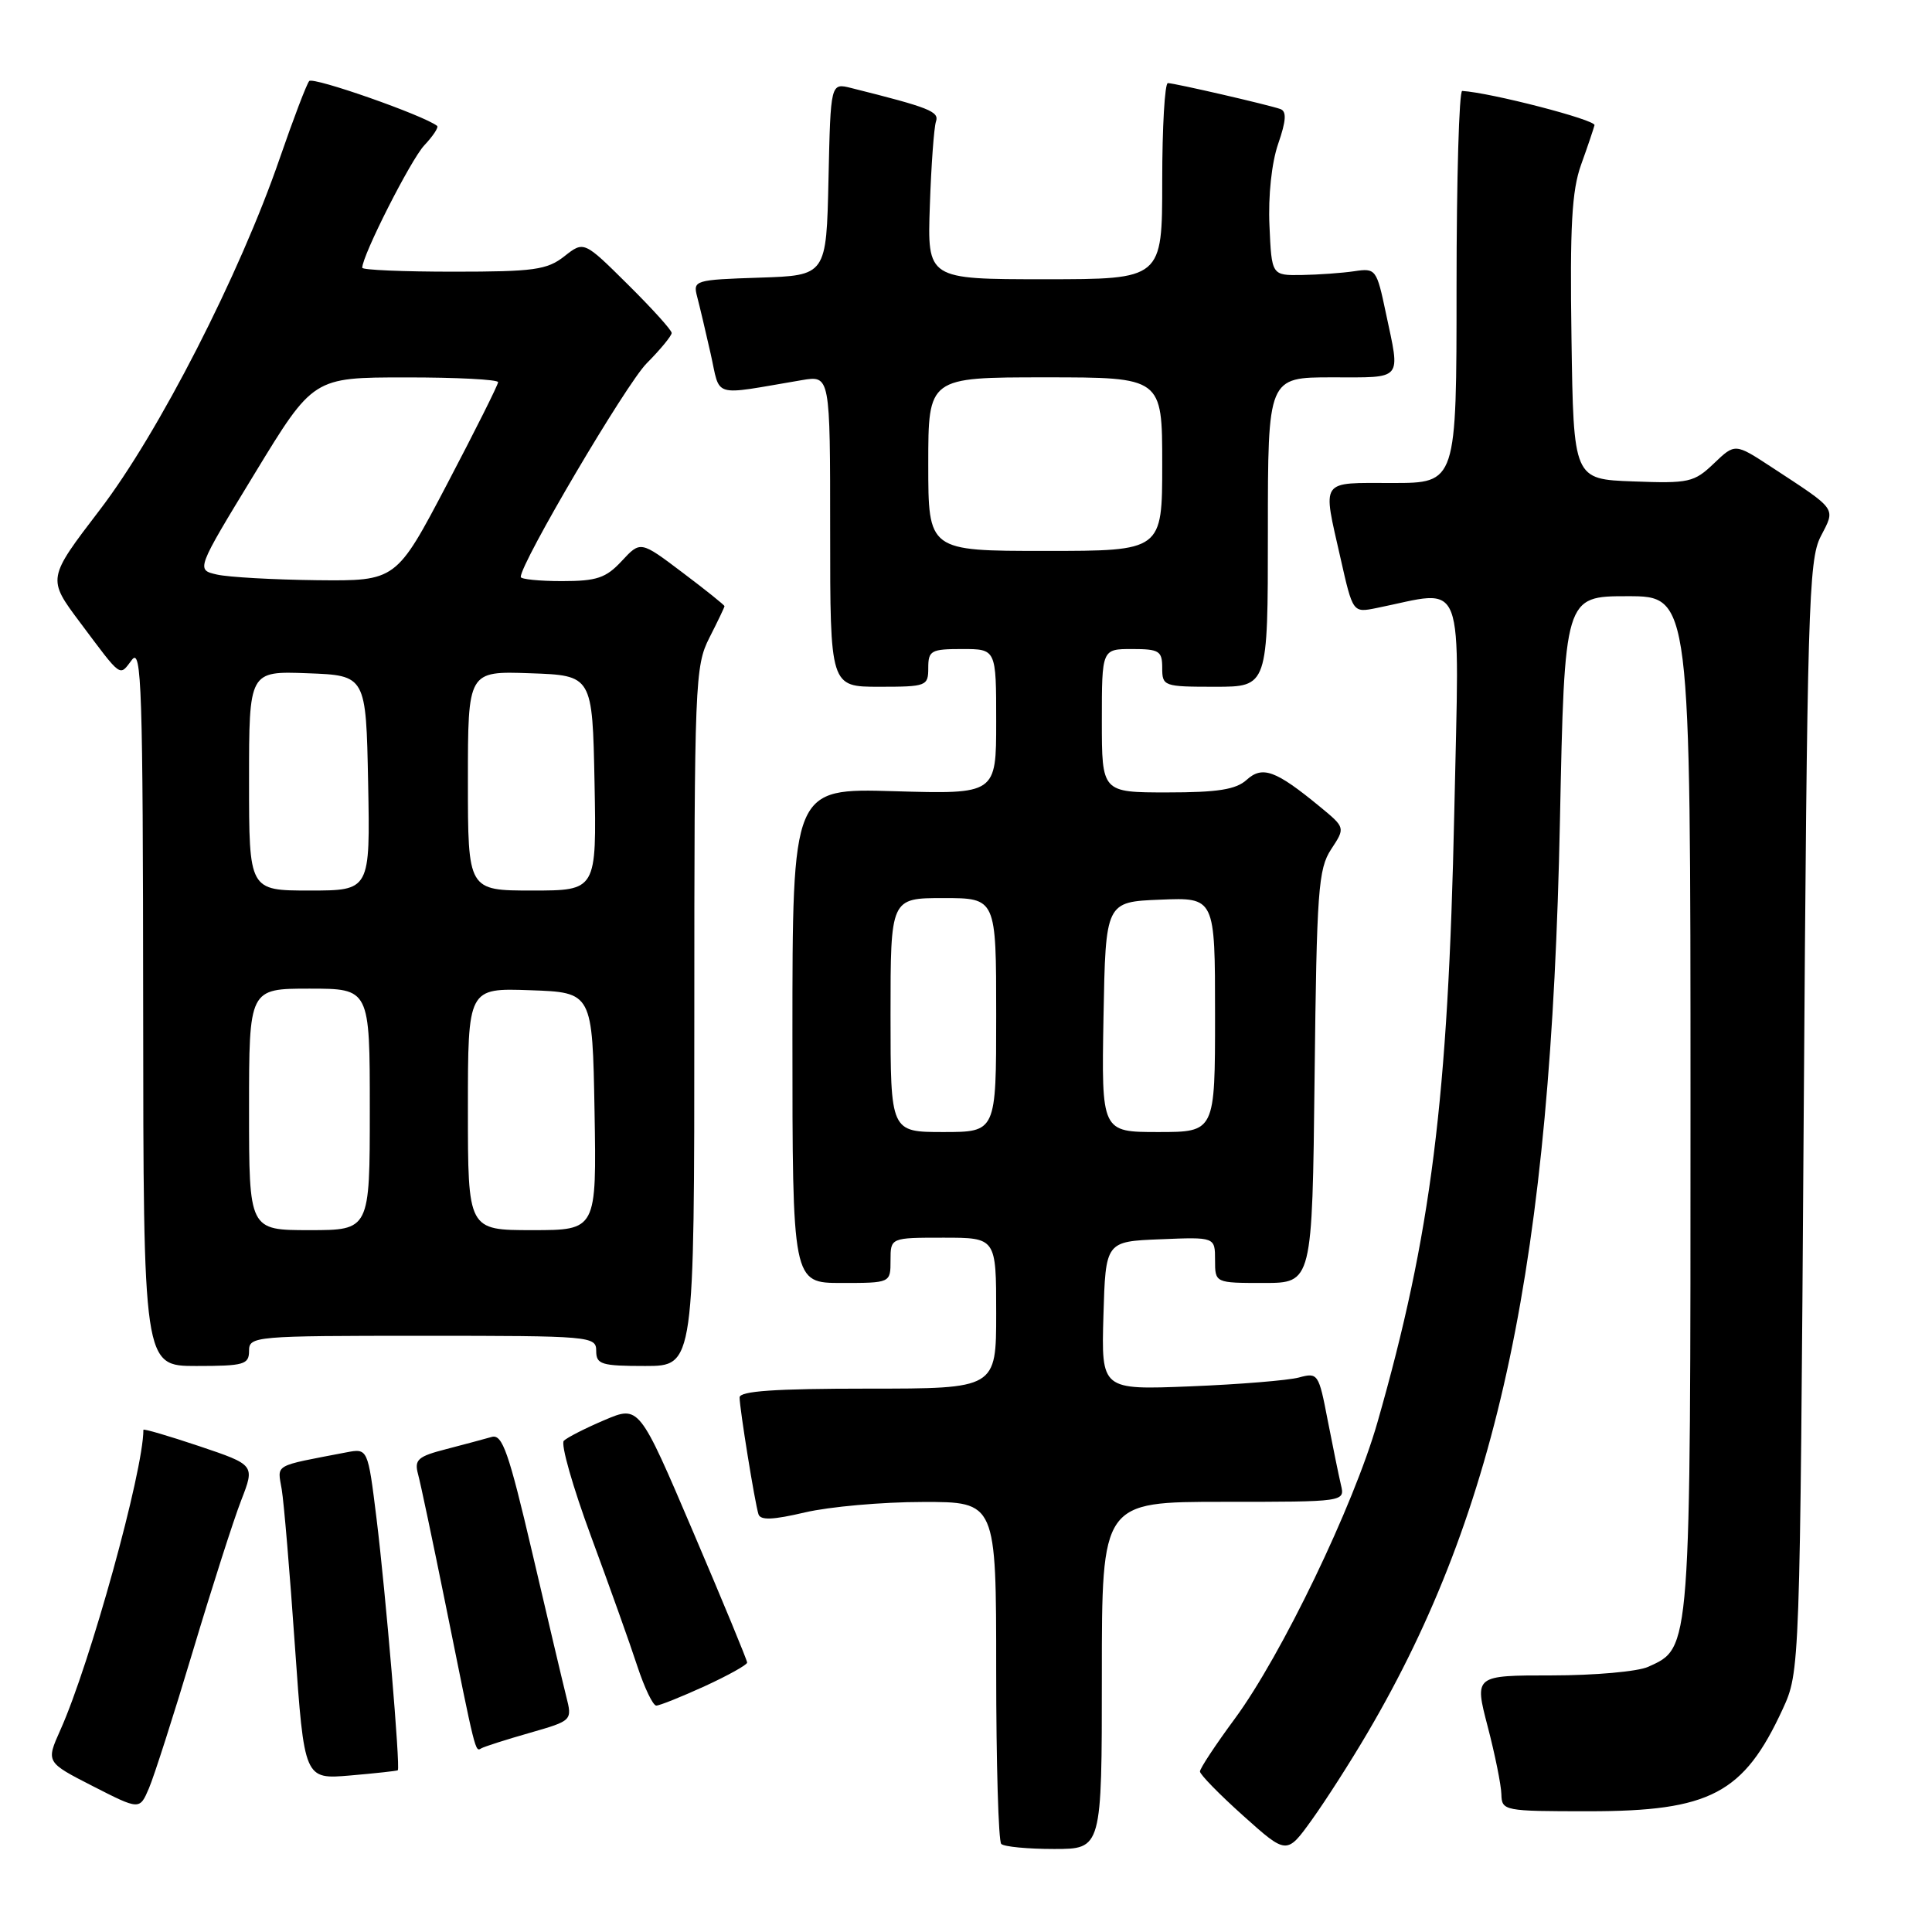 <?xml version="1.0" encoding="UTF-8" standalone="no"?>
<!DOCTYPE svg PUBLIC "-//W3C//DTD SVG 1.1//EN" "http://www.w3.org/Graphics/SVG/1.1/DTD/svg11.dtd" >
<svg xmlns="http://www.w3.org/2000/svg" xmlns:xlink="http://www.w3.org/1999/xlink" version="1.1" viewBox="0 0 256 256">
 <g >
 <path fill="currentColor"
d=" M 181.22 229.58 C 198.61 199.98 205.52 167.21 206.70 108.75 C 207.31 79.00 207.31 79.00 215.65 79.00 C 224.00 79.00 224.00 79.00 224.00 146.10 C 224.00 219.19 224.07 218.28 218.40 220.86 C 217.03 221.49 211.28 222.00 205.63 222.00 C 195.36 222.00 195.36 222.00 197.12 228.75 C 198.09 232.46 198.91 236.51 198.94 237.75 C 199.00 239.95 199.26 240.00 210.53 240.00 C 226.61 240.00 231.05 237.66 236.20 226.50 C 238.50 221.50 238.50 221.50 239.00 148.00 C 239.46 80.64 239.65 74.22 241.24 71.11 C 243.24 67.23 243.56 67.68 234.70 61.87 C 229.90 58.73 229.90 58.73 227.10 61.41 C 224.47 63.92 223.80 64.07 216.40 63.79 C 208.50 63.50 208.50 63.50 208.23 44.83 C 208.01 29.98 208.27 25.27 209.50 21.83 C 210.36 19.45 211.15 17.09 211.28 16.59 C 211.45 15.88 197.55 12.28 193.75 12.05 C 193.34 12.02 193.00 23.70 193.00 38.00 C 193.00 64.00 193.00 64.00 184.50 64.00 C 174.78 64.00 175.23 63.35 177.63 73.98 C 179.26 81.20 179.26 81.20 182.38 80.57 C 194.39 78.16 193.37 75.50 192.70 107.60 C 191.89 145.68 189.64 163.59 182.51 188.50 C 179.35 199.53 169.82 219.32 163.61 227.75 C 161.07 231.19 159.00 234.33 159.00 234.73 C 159.00 235.13 161.59 237.78 164.75 240.61 C 170.50 245.76 170.50 245.76 173.83 241.13 C 175.66 238.58 178.99 233.39 181.22 229.58 Z  M 146.00 222.00 C 146.00 199.00 146.00 199.00 162.11 199.00 C 178.22 199.00 178.22 199.00 177.68 196.75 C 177.39 195.51 176.60 191.65 175.92 188.16 C 174.74 182.01 174.63 181.84 172.10 182.53 C 170.67 182.91 164.20 183.44 157.71 183.70 C 145.93 184.17 145.93 184.17 146.21 174.33 C 146.50 164.50 146.50 164.50 153.75 164.21 C 161.00 163.91 161.00 163.91 161.00 166.96 C 161.00 170.00 161.00 170.00 167.44 170.00 C 173.88 170.00 173.88 170.00 174.19 142.70 C 174.47 117.97 174.68 115.14 176.38 112.54 C 178.27 109.67 178.27 109.67 174.88 106.88 C 169.03 102.07 167.28 101.43 165.18 103.34 C 163.76 104.62 161.36 105.00 154.67 105.00 C 146.00 105.00 146.00 105.00 146.00 95.50 C 146.00 86.00 146.00 86.00 150.00 86.00 C 153.60 86.00 154.00 86.25 154.00 88.50 C 154.00 90.93 154.20 91.00 161.00 91.00 C 168.00 91.00 168.00 91.00 168.00 70.50 C 168.00 50.00 168.00 50.00 176.50 50.00 C 186.02 50.00 185.56 50.55 183.64 41.50 C 182.41 35.65 182.30 35.51 179.44 35.94 C 177.82 36.18 174.70 36.40 172.50 36.44 C 168.50 36.50 168.50 36.50 168.21 29.89 C 168.03 25.95 168.50 21.57 169.36 19.07 C 170.43 15.98 170.50 14.76 169.66 14.45 C 168.09 13.89 155.69 11.03 154.75 11.01 C 154.34 11.01 154.00 16.85 154.00 24.00 C 154.00 37.00 154.00 37.00 138.43 37.00 C 122.87 37.00 122.87 37.00 123.21 27.25 C 123.39 21.89 123.76 16.87 124.02 16.11 C 124.48 14.78 123.17 14.26 112.78 11.66 C 110.06 10.98 110.06 10.98 109.78 23.74 C 109.50 36.50 109.50 36.50 100.64 36.79 C 92.06 37.07 91.81 37.15 92.37 39.29 C 92.69 40.51 93.50 43.91 94.16 46.85 C 95.51 52.83 94.11 52.42 106.25 50.37 C 110.00 49.74 110.00 49.74 110.00 70.37 C 110.00 91.00 110.00 91.00 116.50 91.00 C 122.77 91.00 123.00 90.91 123.00 88.50 C 123.00 86.20 123.37 86.00 127.50 86.00 C 132.00 86.00 132.00 86.00 132.00 95.62 C 132.00 105.23 132.00 105.23 118.50 104.84 C 105.00 104.44 105.00 104.44 105.00 137.22 C 105.00 170.00 105.00 170.00 111.50 170.00 C 118.00 170.00 118.00 170.00 118.00 167.00 C 118.00 164.00 118.00 164.00 125.00 164.00 C 132.00 164.00 132.00 164.00 132.00 174.00 C 132.00 184.00 132.00 184.00 115.00 184.00 C 102.70 184.00 98.00 184.32 98.00 185.17 C 98.00 186.61 100.01 199.08 100.50 200.64 C 100.76 201.47 102.41 201.40 106.67 200.40 C 109.88 199.65 116.89 199.02 122.25 199.02 C 132.00 199.00 132.00 199.00 132.00 221.33 C 132.00 233.62 132.30 243.97 132.67 244.33 C 133.03 244.70 136.18 245.00 139.67 245.00 C 146.00 245.00 146.00 245.00 146.00 222.00 Z  M 25.55 218.80 C 28.07 210.39 30.95 201.39 31.96 198.80 C 33.78 194.11 33.78 194.11 26.39 191.62 C 22.33 190.26 19.00 189.28 19.00 189.46 C 19.00 194.93 11.94 220.45 8.00 229.23 C 6.09 233.50 6.09 233.50 12.29 236.67 C 18.50 239.84 18.50 239.84 19.73 236.97 C 20.41 235.39 23.03 227.22 25.55 218.80 Z  M 52.71 234.57 C 53.07 234.30 51.11 211.12 49.89 201.20 C 48.74 191.90 48.74 191.90 45.87 192.45 C 36.09 194.33 36.76 193.94 37.33 197.35 C 37.62 199.08 38.41 208.44 39.08 218.14 C 40.32 235.78 40.32 235.78 46.41 235.26 C 49.76 234.97 52.60 234.66 52.71 234.57 Z  M 70.17 229.62 C 75.84 227.99 75.84 227.99 75.02 224.75 C 74.57 222.96 72.55 214.39 70.52 205.71 C 67.41 192.41 66.56 190.00 65.16 190.40 C 64.25 190.66 61.54 191.39 59.15 192.01 C 55.37 192.98 54.88 193.41 55.39 195.32 C 55.72 196.52 57.35 204.25 59.02 212.50 C 63.07 232.59 62.96 232.14 63.78 231.66 C 64.18 231.43 67.05 230.51 70.17 229.62 Z  M 93.38 223.43 C 96.47 222.01 99.00 220.60 99.00 220.30 C 99.00 219.99 95.78 212.20 91.84 202.97 C 84.69 186.21 84.69 186.21 80.09 188.17 C 77.57 189.24 75.14 190.48 74.71 190.91 C 74.27 191.33 75.90 197.04 78.32 203.59 C 80.74 210.14 83.50 217.86 84.44 220.75 C 85.39 223.64 86.52 226.00 86.96 226.00 C 87.40 226.00 90.29 224.84 93.38 223.43 Z  M 33.00 179.00 C 33.00 177.06 33.67 177.00 56.00 177.00 C 78.33 177.00 79.00 177.06 79.00 179.00 C 79.00 180.79 79.67 181.00 85.50 181.00 C 92.00 181.00 92.00 181.00 92.00 134.71 C 92.00 90.40 92.09 88.26 94.00 84.50 C 95.10 82.34 96.00 80.46 96.00 80.32 C 96.00 80.18 93.50 78.17 90.43 75.86 C 84.87 71.66 84.87 71.66 82.39 74.33 C 80.29 76.59 79.09 77.00 74.46 77.00 C 71.46 77.00 69.00 76.75 69.00 76.45 C 69.00 74.57 82.95 50.91 85.68 48.15 C 87.51 46.31 89.00 44.49 89.00 44.12 C 89.00 43.74 86.38 40.85 83.18 37.68 C 77.37 31.92 77.37 31.92 74.78 33.96 C 72.49 35.76 70.75 36.00 60.09 36.00 C 53.44 36.00 48.00 35.77 48.00 35.48 C 48.00 33.85 54.42 21.19 56.21 19.27 C 57.38 18.03 58.15 16.86 57.92 16.68 C 56.14 15.28 41.48 10.14 40.97 10.74 C 40.62 11.16 38.86 15.78 37.06 21.00 C 31.78 36.35 21.01 57.40 13.21 67.58 C 6.26 76.67 6.26 76.67 10.61 82.48 C 16.21 89.96 15.79 89.66 17.48 87.43 C 18.76 85.73 18.94 91.20 18.97 133.25 C 19.00 181.00 19.00 181.00 26.00 181.00 C 32.33 181.00 33.00 180.81 33.00 179.00 Z  M 118.00 134.50 C 118.00 119.00 118.00 119.00 125.00 119.00 C 132.00 119.00 132.00 119.00 132.00 134.50 C 132.00 150.00 132.00 150.00 125.00 150.00 C 118.00 150.00 118.00 150.00 118.00 134.50 Z  M 146.22 134.75 C 146.50 119.50 146.50 119.50 153.75 119.21 C 161.00 118.91 161.00 118.91 161.00 134.46 C 161.00 150.00 161.00 150.00 153.47 150.00 C 145.95 150.00 145.95 150.00 146.22 134.75 Z  M 123.00 61.50 C 123.00 50.00 123.00 50.00 138.50 50.00 C 154.00 50.00 154.00 50.00 154.00 61.50 C 154.00 73.00 154.00 73.00 138.50 73.00 C 123.00 73.00 123.00 73.00 123.00 61.50 Z  M 33.00 147.00 C 33.00 131.00 33.00 131.00 41.00 131.00 C 49.00 131.00 49.00 131.00 49.00 147.00 C 49.00 163.00 49.00 163.00 41.00 163.00 C 33.00 163.00 33.00 163.00 33.00 147.00 Z  M 62.00 146.96 C 62.00 130.92 62.00 130.92 70.25 131.21 C 78.50 131.50 78.50 131.50 78.78 147.25 C 79.05 163.00 79.05 163.00 70.53 163.00 C 62.00 163.00 62.00 163.00 62.00 146.96 Z  M 33.00 103.46 C 33.00 88.92 33.00 88.92 40.75 89.21 C 48.50 89.50 48.50 89.50 48.78 103.75 C 49.05 118.00 49.05 118.00 41.03 118.00 C 33.00 118.00 33.00 118.00 33.00 103.46 Z  M 62.00 103.46 C 62.00 88.92 62.00 88.92 70.25 89.21 C 78.50 89.50 78.50 89.50 78.78 103.75 C 79.05 118.00 79.05 118.00 70.53 118.00 C 62.00 118.00 62.00 118.00 62.00 103.46 Z  M 28.74 76.13 C 25.98 75.50 25.98 75.50 33.74 62.76 C 41.50 50.01 41.50 50.01 53.75 50.01 C 60.49 50.00 66.00 50.29 66.00 50.64 C 66.00 50.99 62.96 57.06 59.25 64.13 C 52.50 76.99 52.50 76.99 42.00 76.88 C 36.22 76.81 30.26 76.48 28.74 76.13 Z "/>
</g>
</svg>